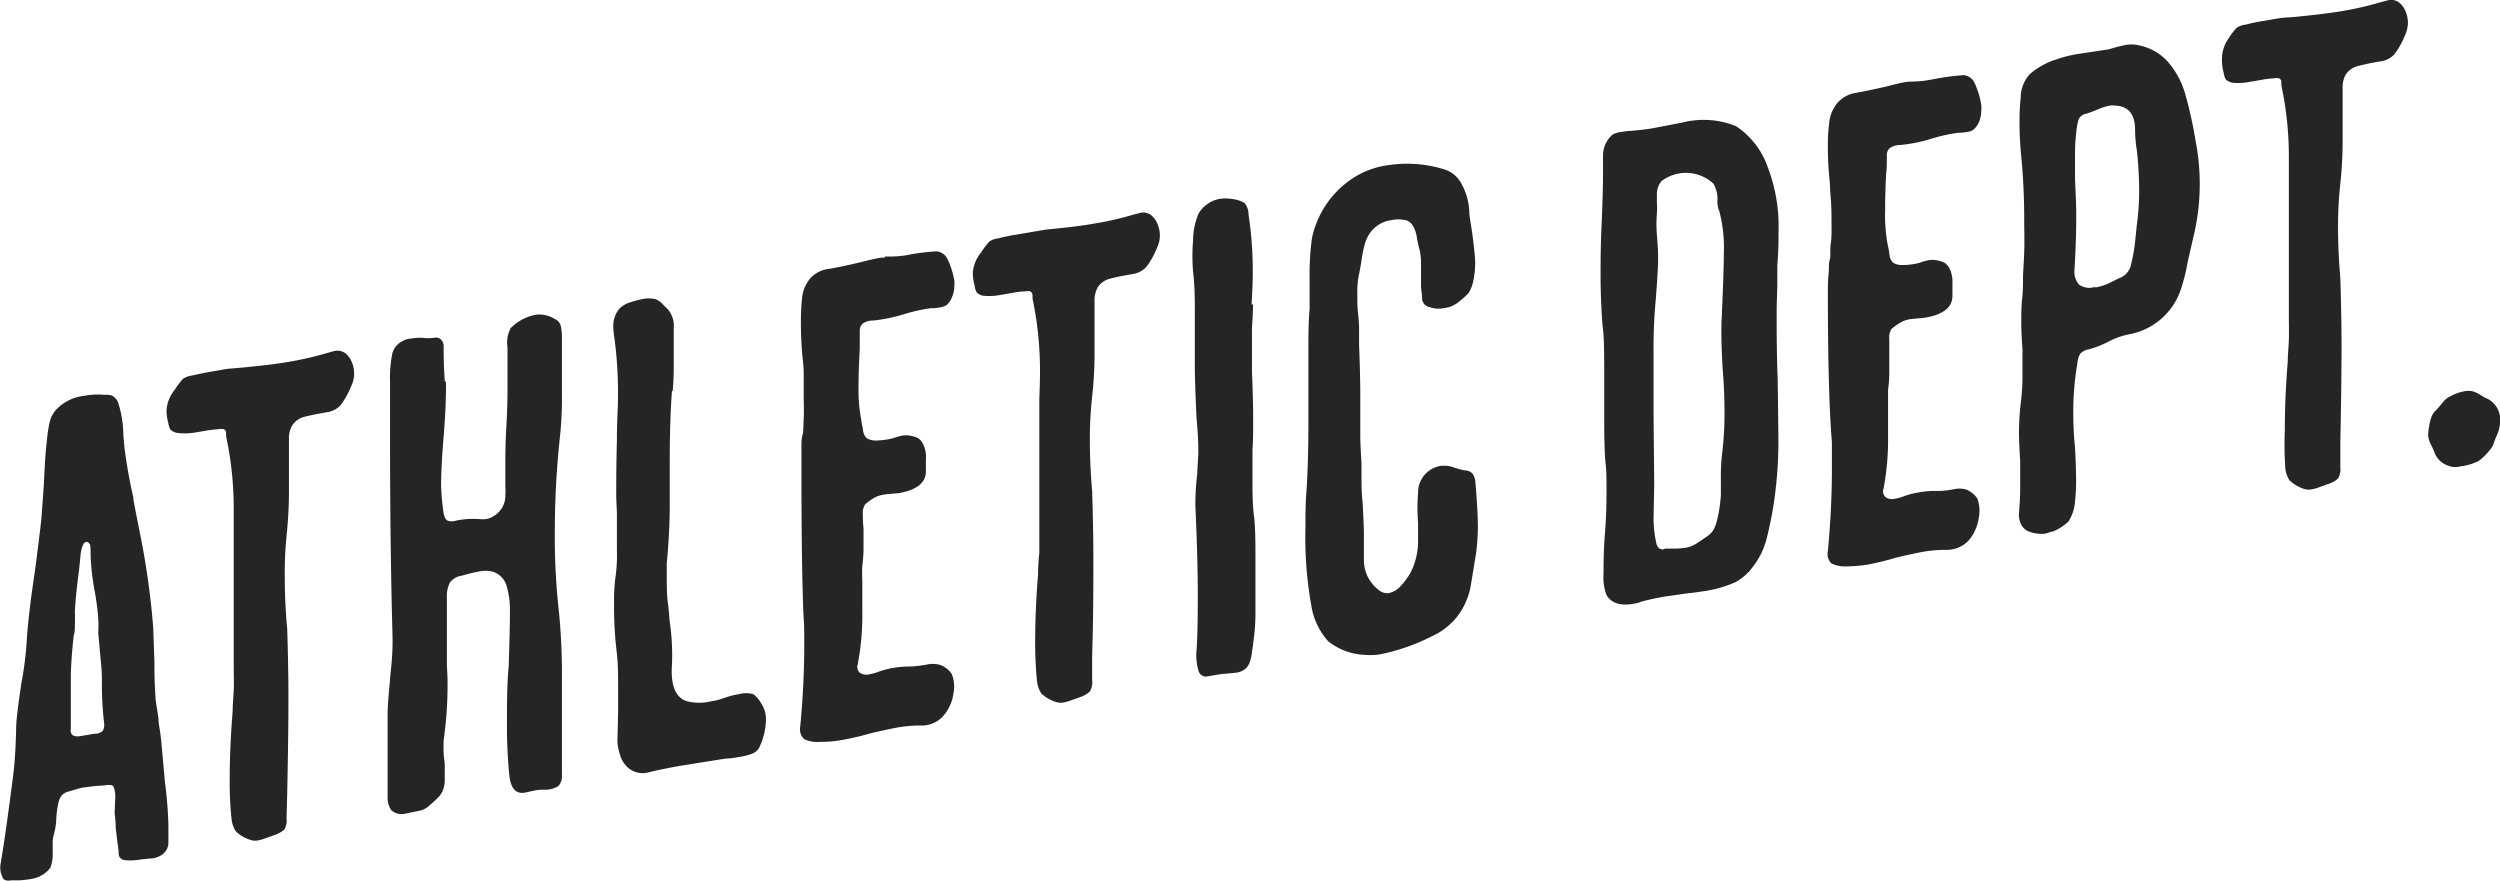 <svg xmlns="http://www.w3.org/2000/svg" viewBox="0 0 186.01 65.53"><defs><style>.cls-1{fill:#252525;}</style></defs><title>dd87054f-0231-4fa1-a10a-62265baf7f5bsurfing</title><g id="Layer_2" data-name="Layer 2"><g id="Layer_1-2" data-name="Layer 1"><g id="dd87054f-0231-4fa1-a10a-62265baf7f5b"><g id="ed308591-181f-43a7-b5af-d6ca0a61936a"><path class="cls-1" d="M3,65.19a2.59,2.59,0,0,1-.69.21,8.31,8.31,0,0,1-.85.1l-.63,0a.92.92,0,0,1-.39,0,.36.36,0,0,1-.26-.25,1.56,1.56,0,0,1-.13-1L.25,63l.17-1.13c.23-1.63.41-3,.55-4.1s.2-2.26.23-3.48c0-.73.16-1.88.39-3.44a26.83,26.83,0,0,0,.39-3c.06-1.18.26-3,.61-5.29q.34-2.61.48-3.87c.11-1.48.19-2.49.21-3,.06-1.33.13-2.34.22-3a9.53,9.53,0,0,1,.2-1.3,2.11,2.11,0,0,1,.45-.88,3.38,3.38,0,0,1,2.13-1.06,5,5,0,0,1,1.47-.07,1.13,1.13,0,0,1,.28,0,.81.81,0,0,1,.33.07,1,1,0,0,1,.47.63,8.33,8.33,0,0,1,.35,2.31l.09,1c.17,1.29.39,2.5.65,3.62,0,.23.1.64.21,1.24l.27,1.36a58.63,58.63,0,0,1,1,7.09l.09,2.59c0,.61,0,1.47.08,2.57,0,.29.11.82.22,1.6,0,.32.08.69.14,1.12s.11,1,.16,1.59l.18,2a30.7,30.7,0,0,1,.26,3.26c0,.59,0,1,0,1.33a1.12,1.12,0,0,1-.43.8,1.64,1.64,0,0,1-1,.32l-.65.07A4.26,4.26,0,0,1,9.29,64a.49.49,0,0,1-.46-.51c0-.24-.05-.5-.09-.8s-.07-.66-.13-1.06c0-.58-.08-1-.08-1.22l.05-1.11a2,2,0,0,0-.13-.76c-.06-.14-.3-.17-.7-.1a12.86,12.86,0,0,0-1.34.13c-.29,0-.73.16-1.3.32a1,1,0,0,0-.53.31,1.39,1.39,0,0,0-.25.61,6.37,6.37,0,0,0-.14,1.08A5.24,5.24,0,0,1,4,62.12a1.93,1.93,0,0,0-.08.58l0,.66a3,3,0,0,1-.17,1.2,2.06,2.06,0,0,1-.78.63ZM7.31,54.55a.6.6,0,0,0,.35-.19,1,1,0,0,0,.09-.54A24.73,24.73,0,0,1,7.58,51a13.76,13.76,0,0,0-.09-1.91l-.18-2a9.5,9.5,0,0,0,0-1.09A18.9,18.9,0,0,0,7,43.75a18.37,18.37,0,0,1-.26-2.47c0-.5,0-.77-.09-.82a.22.22,0,0,0-.26-.13c-.09,0-.17.11-.24.28a2.56,2.56,0,0,0-.15.62l-.12,1.21c-.18,1.32-.28,2.37-.31,3.13a8.61,8.61,0,0,1,0,.91c0,.29,0,.55-.08.78-.12,1-.19,2-.22,2.86,0,.59,0,1.06,0,1.42,0,1,0,1.84,0,2.43,0,0,0,.12,0,.28a.52.52,0,0,0,.06.37c.11.15.33.2.65.15l.7-.12a5,5,0,0,1,.69-.08ZM17.9,27.36c1.51-.14,2.65-.28,3.42-.41a24.83,24.83,0,0,0,3-.68l.51-.14a1,1,0,0,1,.83.13,1.51,1.51,0,0,1,.5.64,2.17,2.17,0,0,1,.19.92,2.13,2.13,0,0,1-.22.91,6.42,6.42,0,0,1-.78,1.41,1.74,1.74,0,0,1-1.08.54c-.69.12-1.24.23-1.65.34a1.48,1.48,0,0,0-.9.67,1.88,1.88,0,0,0-.22,1v.64c0,.21,0,.55,0,1s0,1.17,0,2.08a32.31,32.31,0,0,1-.17,3.37A27,27,0,0,0,21.19,43c0,1.26.06,2.53.18,3.8.06,1.92.09,3.59.09,5q0,2.91-.09,7.23l-.05,1.86a1.3,1.3,0,0,1-.17.84,2.33,2.33,0,0,1-.78.42l-.59.21a3.72,3.72,0,0,1-.58.17,1.1,1.1,0,0,1-.65-.07,2.61,2.61,0,0,1-1-.6,2.1,2.1,0,0,1-.33-1,26.16,26.16,0,0,1-.13-2.79c0-1.58.07-3.3.22-5.14,0-.47.05-1,.08-1.56s0-1.16,0-1.8V47.63c0-1.56,0-2.76,0-3.61V42.57l0-2.42c0-.51,0-1.24,0-2.21a25.63,25.63,0,0,0-.57-5.5,1.31,1.31,0,0,0,0-.27.31.31,0,0,0-.17-.24,1,1,0,0,0-.35,0,9.12,9.12,0,0,0-1,.12l-.9.15a4.28,4.28,0,0,1-1.27,0,1.07,1.07,0,0,1-.44-.22,1.48,1.48,0,0,1-.17-.51,3.73,3.73,0,0,1-.13-.95A2.68,2.68,0,0,1,13,29a6.54,6.54,0,0,1,.61-.81,1.56,1.56,0,0,1,.69-.25c.33-.08.76-.17,1.3-.27l1.35-.23Zm15.27,1a9.93,9.93,0,0,1,0,1.1c0,.68-.06,1.76-.18,3.25s-.17,2.61-.17,3.37A17.87,17.87,0,0,0,33,38.15c.06.32.16.52.31.59a.94.94,0,0,0,.6,0,6.44,6.44,0,0,1,1.73-.12,2.28,2.28,0,0,0,.53,0,1.43,1.43,0,0,0,.56-.22,1.75,1.75,0,0,0,.87-1.56,4.71,4.71,0,0,0,0-.65c0-.33,0-.84,0-1.54s0-1.61.08-3,.08-2.26.08-2.88l0-1.71c0-.29,0-.69,0-1.22A2.26,2.26,0,0,1,38,24.41a3.55,3.55,0,0,1,1.91-1,2.17,2.17,0,0,1,1.38.33.75.75,0,0,1,.44.55,3.82,3.82,0,0,1,.08.75v.46l0,1.59v2.25a27.41,27.41,0,0,1-.13,3,66.34,66.34,0,0,0-.4,7.37,50.14,50.14,0,0,0,.31,5.84,46.54,46.54,0,0,1,.22,4.81c0,1.26,0,2.2,0,2.82,0,.44,0,1,0,1.59s0,1.3,0,2.06l0,.83a1.1,1.1,0,0,1-.27.83,1.89,1.89,0,0,1-1,.27,3.13,3.13,0,0,0-.82.07l-.69.15q-1,.16-1.14-1.35a37.33,37.33,0,0,1-.17-3.85c0-1.41,0-2.82.13-4.24q.09-2.74.09-4a6.47,6.47,0,0,0-.26-2,1.58,1.58,0,0,0-1-1,2.32,2.32,0,0,0-1.13,0,10.63,10.63,0,0,0-1.17.29,1.33,1.33,0,0,0-.91.52,2.31,2.31,0,0,0-.22,1.16l0,3.18c0,.77,0,1.34,0,1.71s.05.74.05,1.35,0,1.4-.09,2.53S33,54.94,33,55.4s0,.82.09,1.4l0,1.13a2.32,2.32,0,0,1-.13.86,1.7,1.7,0,0,1-.47.65c-.18.18-.38.36-.61.55a1.48,1.48,0,0,1-.65.33l-1,.2a1.17,1.17,0,0,1-1.12-.24,1.67,1.67,0,0,1-.27-1v-6.1q0-.8.18-2.58c0-.24.07-.72.13-1.45a17.48,17.48,0,0,0,.05-2q-.18-6.7-.18-14.84v-4a8.69,8.69,0,0,1,.18-2.05,1.44,1.44,0,0,1,.73-.87,1.34,1.34,0,0,1,.57-.19,5.72,5.72,0,0,1,.9-.07,3.1,3.1,0,0,0,.91,0,.55.55,0,0,1,.5.13.73.73,0,0,1,.2.54c0,.59,0,1.46.09,2.62ZM50,29.08c-.12,1.46-.17,3.33-.17,5.62,0,.41,0,1.39,0,2.94s-.1,3-.22,4.28c0,.27,0,.67,0,1.19s0,1.17.09,1.82.1,1.09.13,1.32A17.16,17.16,0,0,1,50,49.39c-.12,1.6.26,2.53,1.13,2.79a3.65,3.65,0,0,0,1.77,0,4.13,4.13,0,0,0,.74-.17l.55-.18a5.21,5.21,0,0,1,.79-.18,1.93,1.93,0,0,1,1.07,0,2,2,0,0,1,.54.61,2.16,2.16,0,0,1,.4,1.34,5,5,0,0,1-.44,1.89,1,1,0,0,1-.54.57,5,5,0,0,1-1,.26,7.89,7.89,0,0,1-1.08.13l-3.13.5c-1,.17-1.89.35-2.56.52a1.66,1.66,0,0,1-1.73-.58,1.89,1.89,0,0,1-.39-.77,3.38,3.38,0,0,1-.18-1.07l.05-2c0-.45,0-1.11,0-2s0-1.71-.12-2.67a27.56,27.56,0,0,1-.18-3.49,12.73,12.73,0,0,1,.13-2.13,12.36,12.36,0,0,0,.08-1.86l0-2.64c0-.4-.05-.89-.05-1.48,0-.87,0-2.21.05-4,0-1.41.08-2.47.08-3.17a30.18,30.18,0,0,0-.26-4.41,6.37,6.37,0,0,1-.09-.86,2,2,0,0,1,.48-1.4,1.93,1.93,0,0,1,.8-.45,6.67,6.67,0,0,1,.85-.23,2.21,2.21,0,0,1,1,0,1.36,1.36,0,0,1,.53.35c.15.17.28.28.36.36a1.9,1.9,0,0,1,.48,1.45l0,2.68c0,.44,0,1.1-.08,2Zm15.83-10A8.13,8.13,0,0,0,67.38,19a16.26,16.26,0,0,1,2.3-.3,1,1,0,0,1,.81.56A6.28,6.28,0,0,1,71,20.84a1.63,1.63,0,0,1,0,.48,1.9,1.9,0,0,1-.16.77,1.54,1.54,0,0,1-.4.6,1.1,1.1,0,0,1-.52.18,2.24,2.24,0,0,1-.65.06,12.77,12.77,0,0,0-1.92.42,12.11,12.11,0,0,1-2.38.5,1.32,1.32,0,0,0-.8.24.72.72,0,0,0-.2.54c0,.5,0,.94,0,1.32-.06,1.07-.09,2-.09,2.71a12.13,12.13,0,0,0,.22,2.69c0,.11.06.31.11.61a1,1,0,0,0,.28.65,1.46,1.46,0,0,0,.65.17,6,6,0,0,0,.91-.09,3.75,3.75,0,0,0,.6-.15,4,4,0,0,1,.49-.13,1.9,1.9,0,0,1,.78.05,1.39,1.39,0,0,1,.45.18,1.15,1.15,0,0,1,.32.43,2.1,2.1,0,0,1,.2,1.11c0,.47,0,.77,0,.89q0,1.26-2,1.62l-.56.05a4.22,4.22,0,0,0-.61.07,2,2,0,0,0-.56.17,3.68,3.68,0,0,0-.8.56,1.22,1.22,0,0,0-.16.76,7.93,7.93,0,0,0,.05,1l0,1.39c0,.27,0,.73-.09,1.39a10.42,10.42,0,0,0,0,1.14l0,2.29a19.73,19.73,0,0,1-.34,3.92.6.6,0,0,0,.14.62.91.91,0,0,0,.72.12,3.71,3.71,0,0,0,.53-.13,6.37,6.37,0,0,1,1.21-.34,7.56,7.56,0,0,1,1.39-.11A10.13,10.13,0,0,0,69,49.44a1.91,1.91,0,0,1,1,.05,1.79,1.79,0,0,1,.81.65,2.48,2.48,0,0,1,.14,1.39,3.25,3.25,0,0,1-.26.94,3.12,3.12,0,0,1-.57.87,2.17,2.17,0,0,1-1.69.64,9.89,9.89,0,0,0-1.6.14c-.46.08-1.16.23-2.09.45a19.51,19.51,0,0,1-2.12.49A8.69,8.69,0,0,1,61,55.2,2.36,2.36,0,0,1,59.84,55a1,1,0,0,1-.3-.94q.3-3.13.3-6.12c0-.88,0-1.54-.05-2q-.16-3.56-.16-11.2c0-.35,0-.77,0-1.26s0-.85.08-1.1.06-.77.09-1.26,0-1.06,0-1.7c0-.47,0-1,0-1.56s-.06-1-.09-1.28c-.08-.86-.12-1.74-.12-2.62,0-.35,0-.91.08-1.69a2.66,2.66,0,0,1,.61-1.55A2.2,2.2,0,0,1,61.71,20c.6-.1,1.34-.26,2.2-.46.7-.18,1.15-.28,1.35-.32a2.78,2.78,0,0,1,.61-.06Zm12-2c1.51-.14,2.65-.28,3.43-.42a23,23,0,0,0,3-.67l.52-.14a1,1,0,0,1,.83.13,1.5,1.5,0,0,1,.49.64,2.16,2.16,0,0,1,.2.91,2.13,2.13,0,0,1-.22.92,6.07,6.07,0,0,1-.78,1.4,1.75,1.75,0,0,1-1.08.55c-.7.12-1.25.23-1.65.34a1.52,1.52,0,0,0-.91.66,2,2,0,0,0-.22,1v.64c0,.21,0,.55,0,1s0,1.17,0,2.09a29.69,29.69,0,0,1-.18,3.37,29.12,29.12,0,0,0-.17,3.24c0,1.26.06,2.52.17,3.8.06,1.92.09,3.59.09,5,0,1.94,0,4.34-.09,7.23l0,1.85a1.29,1.29,0,0,1-.18.84,2.16,2.16,0,0,1-.77.43l-.59.21a4.12,4.12,0,0,1-.59.17,1.2,1.2,0,0,1-.65-.07,2.8,2.8,0,0,1-1-.6,2.1,2.1,0,0,1-.33-1c-.08-.83-.13-1.76-.13-2.79,0-1.58.07-3.3.22-5.14q0-.72.09-1.56c0-.56,0-1.16,0-1.81V37.37c0-1.55,0-2.75,0-3.6V32.32l0-2.43c0-.5.05-1.24.05-2.2a26.22,26.22,0,0,0-.56-5.5,1.6,1.6,0,0,0,0-.27.31.31,0,0,0-.17-.24.72.72,0,0,0-.36,0,5.85,5.85,0,0,0-1,.12l-.89.15a4.36,4.36,0,0,1-1.28.05,1,1,0,0,1-.43-.22,1.14,1.14,0,0,1-.17-.52,3.69,3.69,0,0,1-.14-.94A2.67,2.67,0,0,1,73,18.78a6.44,6.44,0,0,1,.6-.8,1.49,1.49,0,0,1,.7-.25,12.1,12.1,0,0,1,1.31-.27l1.34-.23Zm15.4,5.55c0,.83-.08,1.49-.08,2l0,3c.06,1.45.09,2.62.09,3.5s0,1.76-.05,2.3l0,2.34c0,.94,0,1.87.13,2.78q.09.87.09,2.55v2.28l0,2.19a14.5,14.5,0,0,1-.17,2.28c0,.18-.06.41-.09.68a3.31,3.31,0,0,1-.15.7,1.31,1.31,0,0,1-.32.52,1.38,1.38,0,0,1-.7.3l-.78.08c-.29,0-.74.09-1.34.19a.57.57,0,0,1-.68-.39,4.11,4.11,0,0,1-.15-1.58q.09-1.2.09-4t-.18-6.7a19,19,0,0,1,.13-2.32l.09-1.59a25.26,25.26,0,0,0-.13-2.58c-.09-1.92-.13-3.21-.13-3.89l0-3.7c0-1.24,0-2.34-.13-3.32a14.83,14.83,0,0,1,0-2.39,5.24,5.24,0,0,1,.38-1.91,2.06,2.06,0,0,1,.65-.74,2.13,2.13,0,0,1,.94-.41,2.62,2.62,0,0,1,.87,0,2.36,2.36,0,0,1,1,.31,1.42,1.42,0,0,1,.29.88,27.84,27.84,0,0,1,.31,4.38q0,.79-.09,2.31Zm8.24,26.09a4.69,4.69,0,0,1-2.64-1,5.16,5.16,0,0,1-1.26-2.64,29,29,0,0,1-.44-5.82c0-.88,0-1.85.09-2.92.09-1.51.13-3.14.13-4.9l0-5.37c0-1,0-2,.09-3.13,0-.48,0-1.19,0-2.12a20.55,20.55,0,0,1,.17-3.07,7.06,7.06,0,0,1,2.61-4.18,6.39,6.39,0,0,1,3.2-1.3,9.29,9.29,0,0,1,4,.32,2.17,2.17,0,0,1,1.34,1.12,4.67,4.67,0,0,1,.56,2c0,.34.11.89.22,1.64.15,1.15.22,1.87.22,2.16a6.55,6.55,0,0,1-.17,1.52,2.44,2.44,0,0,1-.35.81,7.11,7.11,0,0,1-.82.71,2.12,2.12,0,0,1-1,.38,2,2,0,0,1-1.06-.08.71.71,0,0,1-.55-.56c0-.46-.08-.78-.08-1l0-1.55a4.66,4.66,0,0,0-.13-1.24,7.44,7.44,0,0,1-.18-.83,2.28,2.28,0,0,0-.29-.86.9.9,0,0,0-.54-.43,2.64,2.64,0,0,0-1.08,0,2.34,2.34,0,0,0-1.56.93,2.81,2.81,0,0,0-.43.95,10.11,10.11,0,0,0-.22,1.12q-.09.6-.18,1a6.33,6.33,0,0,0-.13,1.42c0,.56,0,1.05.05,1.45s.06.75.08,1l0,1.36c.06,1.57.09,2.81.09,3.73s0,1.54,0,2l0,1q0,.71.09,2.1l0,1.05c0,.47,0,1.13.09,2q.09,1.66.09,2.37c0,.35,0,.68,0,1s0,.58,0,.81a2.79,2.79,0,0,0,.32,1.31,3,3,0,0,0,.89,1,1,1,0,0,0,.65.15,1.69,1.69,0,0,0,.87-.52,5.43,5.43,0,0,0,.74-1,5.17,5.17,0,0,0,.56-2.42c0-.59,0-1,0-1.32a13.46,13.46,0,0,1,0-2.2,2,2,0,0,1,1.65-2,2.22,2.22,0,0,1,.9.07A5.51,5.51,0,0,0,109,35a.75.75,0,0,1,.56.24,1.31,1.31,0,0,1,.22.69q.18,2.18.18,3.27a15.66,15.66,0,0,1-.14,2l-.38,2.32a5.25,5.25,0,0,1-1,2.33,5.06,5.06,0,0,1-1.86,1.47,15.25,15.25,0,0,1-3.82,1.35,4.4,4.4,0,0,1-1.13.06ZM122,44.82c-1.24.33-2.06.15-2.47-.55a3.74,3.74,0,0,1-.22-1.59c0-.64,0-1.59.09-2.83.09-1,.13-2.11.13-3.19s0-1.76-.08-2.28c-.06-.69-.09-1.77-.09-3.23V28.07c0-1.76,0-3.06-.13-3.9-.09-1.22-.14-2.43-.14-3.63,0-1,0-2.38.09-4.15.06-1.54.09-2.64.09-3.32,0-.17,0-.38,0-.63s0-.55,0-.91A2.05,2.05,0,0,1,120,10a1.69,1.69,0,0,1,.57-.17,5.08,5.08,0,0,1,.73-.09c.7-.06,1.22-.12,1.57-.18l2.3-.44a6.39,6.39,0,0,1,4,.27,6,6,0,0,1,2.34,3,12.29,12.29,0,0,1,.82,4.83c0,.59,0,1.44-.09,2.56l0,1.29c0,.53-.05,1.34-.05,2.43s0,2.76.08,4.86l.05,4.18A31.78,31.78,0,0,1,132,37.3a27.7,27.7,0,0,1-.58,2.87,5.6,5.6,0,0,1-1,2,3.92,3.92,0,0,1-1.3,1.15,9.07,9.07,0,0,1-2.44.68c-.46.07-.82.12-1.08.14l-1.69.24a17.73,17.73,0,0,0-1.91.42Zm1.91-4,.74,0a6.3,6.3,0,0,0,.73-.06,2.21,2.21,0,0,0,.83-.31l.67-.45a2,2,0,0,0,.59-.54,3,3,0,0,0,.3-.82,10.64,10.64,0,0,0,.27-1.82c0-.64,0-1,0-1.18a14.51,14.51,0,0,1,.09-1.87,24.28,24.28,0,0,0,.18-3c0-1.2-.05-2.32-.14-3.36-.08-1.4-.11-2.56-.08-3.51.12-2.6.17-4.27.17-5a10.73,10.73,0,0,0-.34-3.2,1.66,1.66,0,0,1-.13-.5,3.52,3.52,0,0,1,0-.43,2.39,2.39,0,0,0-.3-1.1,3,3,0,0,0-3.86-.2,1.48,1.48,0,0,0-.35,1c0,.21,0,.43,0,.67a4.51,4.51,0,0,1,0,.72,10.55,10.55,0,0,0,0,1.63c.06.63.09,1.22.09,1.78s-.07,1.78-.22,3.56q-.12,1.47-.12,3l0,2.46q0,.83,0,2.46l.05,5.27-.05,2.6a8.79,8.79,0,0,0,.22,1.85c.09.28.25.41.48.41ZM142.29,6.07a8.21,8.21,0,0,0,1.52-.17,18.58,18.58,0,0,1,2.29-.31,1,1,0,0,1,.81.57,6.09,6.09,0,0,1,.5,1.63,1.65,1.65,0,0,1,0,.47,2.08,2.08,0,0,1-.15.78,1.48,1.48,0,0,1-.42.6,1,1,0,0,1-.51.18,3.31,3.31,0,0,1-.65.06,12.67,12.67,0,0,0-1.91.42,11.5,11.5,0,0,1-2.39.49,1.35,1.35,0,0,0-.8.25.69.69,0,0,0-.19.53c0,.5,0,.95-.05,1.33-.06,1.07-.08,2-.08,2.71a12.27,12.27,0,0,0,.21,2.69,5.09,5.09,0,0,1,.11.61.94.94,0,0,0,.28.64,1.24,1.24,0,0,0,.65.17,4.94,4.94,0,0,0,.92-.08,2.89,2.89,0,0,0,.6-.16,4.19,4.19,0,0,1,.48-.12,1.72,1.72,0,0,1,.78.05,1.39,1.39,0,0,1,.45.18,1.32,1.32,0,0,1,.33.42,2.37,2.37,0,0,1,.2,1.12c0,.47,0,.76,0,.88q0,1.27-2,1.62a5,5,0,0,1-.57.06l-.61.06a2.45,2.45,0,0,0-.56.18,4,4,0,0,0-.81.56,1.27,1.27,0,0,0-.15.75c0,.41,0,.73,0,1l0,1.39c0,.26,0,.73-.09,1.38,0,.24,0,.62,0,1.15l0,2.28a19.76,19.76,0,0,1-.34,3.93.59.59,0,0,0,.15.62.85.85,0,0,0,.72.11,2.58,2.58,0,0,0,.52-.13,6.5,6.5,0,0,1,1.21-.33,6.83,6.83,0,0,1,1.39-.11c.52,0,.91-.07,1.16-.11a1.94,1.94,0,0,1,1,0,1.89,1.89,0,0,1,.82.65,2.59,2.59,0,0,1,.13,1.39,3.25,3.25,0,0,1-.26.94,3,3,0,0,1-.56.87,2.24,2.24,0,0,1-1.7.64,9.89,9.89,0,0,0-1.6.14c-.46.08-1.16.23-2.08.45A20.06,20.06,0,0,1,139,42a9.93,9.93,0,0,1-1.57.14,2.36,2.36,0,0,1-1.17-.22A1,1,0,0,1,136,41q.3-3.14.3-6.12c0-.88,0-1.54,0-2Q136,29.35,136,21.7c0-.35,0-.77.05-1.27s0-.84.09-1.09,0-.77.08-1.26.05-1.06.05-1.7c0-.48,0-1-.05-1.56s-.06-1-.08-1.28a25.25,25.25,0,0,1-.14-2.62c0-.35,0-.92.09-1.69a2.76,2.76,0,0,1,.61-1.56,2.26,2.26,0,0,1,1.39-.76c.6-.11,1.34-.26,2.21-.46.69-.18,1.14-.29,1.34-.32a2.78,2.78,0,0,1,.61-.06Zm10.37,33.47a2.69,2.69,0,0,1-.52.17,2.51,2.51,0,0,1-1.14-.15,1,1,0,0,1-.6-.51,1.58,1.58,0,0,1-.18-.85q.09-1.17.09-1.77l0-2.12q-.09-1.38-.09-2.13a19.63,19.63,0,0,1,.13-2.18,15.51,15.51,0,0,0,.13-2l0-2q-.09-1.31-.09-2c0-.53,0-1.14.07-1.82s.06-1.18.06-1.51.06-1.08.09-1.92,0-1.61,0-2.32c0-1.67-.07-3.26-.22-4.76-.08-.83-.13-1.68-.13-2.53,0-.44,0-1.07.09-1.9A2.62,2.62,0,0,1,151,5.54,5.49,5.49,0,0,1,153,4.42a9.47,9.47,0,0,1,1.7-.42l2.21-.33A10.63,10.63,0,0,1,158,3.38a2.35,2.35,0,0,1,1.17,0,3.91,3.91,0,0,1,2.19,1.29A6.25,6.25,0,0,1,162.59,7a30,30,0,0,1,.77,3.48,16.71,16.71,0,0,1-.16,7.14l-.44,1.93a13.08,13.08,0,0,1-.48,1.93,5,5,0,0,1-3.85,3.39,5.65,5.65,0,0,0-1.61.58,7.57,7.57,0,0,1-1.43.55,1.06,1.06,0,0,0-.61.32,1.21,1.21,0,0,0-.17.43,2.12,2.12,0,0,0-.05.32,21.24,21.24,0,0,0-.3,3.57,25.76,25.76,0,0,0,.13,2.66c.06,1.1.08,1.92.08,2.45,0,.32,0,.84-.08,1.56a3.16,3.16,0,0,1-.48,1.48,3.62,3.62,0,0,1-1.25.79Zm3.25-18.15a4.17,4.17,0,0,0,1.17-.4c.4-.2.67-.33.78-.37a1.37,1.37,0,0,0,.71-1,11.77,11.77,0,0,0,.29-1.63c.06-.57.1-1,.13-1.26a18.55,18.55,0,0,0,.17-2.63,27,27,0,0,0-.17-2.91,9.72,9.72,0,0,1-.13-1.51c0-1.18-.49-1.78-1.48-1.82a1.34,1.34,0,0,0-.43,0,4.48,4.48,0,0,0-.89.29c-.36.15-.66.26-.89.33a.7.7,0,0,0-.54.49,5.9,5.9,0,0,0-.16,1,12.5,12.5,0,0,0-.08,1.25l0,2.15c.06,1.16.09,2,.09,2.63s0,1.85-.13,4.07a1.48,1.48,0,0,0,.33,1.1,1.33,1.33,0,0,0,1.19.18ZM170.74,1.26c1.5-.15,2.65-.29,3.43-.42a24.12,24.12,0,0,0,2.94-.67l.53-.14a1,1,0,0,1,.83.13,1.61,1.61,0,0,1,.49.63,2.21,2.21,0,0,1,.2.92,2.33,2.33,0,0,1-.22.92,6.07,6.07,0,0,1-.78,1.4,1.69,1.69,0,0,1-1.08.54c-.7.12-1.25.24-1.65.35a1.5,1.5,0,0,0-.92.66,2.06,2.06,0,0,0-.21,1V7.2c0,.21,0,.55,0,1s0,1.17,0,2.08a29.66,29.66,0,0,1-.17,3.37,29.39,29.39,0,0,0-.17,3.24c0,1.26.06,2.53.17,3.8q.09,2.89.09,5,0,2.89-.09,7.22l0,1.86a1.29,1.29,0,0,1-.18.84,2,2,0,0,1-.78.42l-.58.21a3.34,3.34,0,0,1-.59.17,1.18,1.18,0,0,1-.65-.06,2.85,2.85,0,0,1-1-.61,2,2,0,0,1-.32-1A26.16,26.16,0,0,1,170,32c0-1.59.07-3.3.22-5.15,0-.47.06-1,.08-1.55s0-1.16,0-1.81V21.52c0-1.55,0-2.75,0-3.6V16.47l0-2.43c0-.5,0-1.24,0-2.21a25.55,25.55,0,0,0-.56-5.49,1.44,1.44,0,0,0,0-.27.27.27,0,0,0-.17-.24.68.68,0,0,0-.35,0,6.06,6.06,0,0,0-1,.12l-.88.15a4.36,4.36,0,0,1-1.28.05,1.32,1.32,0,0,1-.44-.22,1.35,1.35,0,0,1-.17-.52,3.67,3.67,0,0,1-.13-1,2.66,2.66,0,0,1,.48-1.53,5.7,5.7,0,0,1,.6-.8,1.45,1.45,0,0,1,.7-.25,12.37,12.37,0,0,1,1.3-.27l1.34-.23Zm15.27,30a2.48,2.48,0,0,1-.26,1.18,4.7,4.7,0,0,0-.18.47,1.51,1.51,0,0,1-.25.49,4.8,4.8,0,0,1-.87.88,4,4,0,0,1-1.39.42,1.44,1.44,0,0,1-1-.09,1.61,1.61,0,0,1-.91-.9,4.74,4.74,0,0,0-.3-.67,1.59,1.59,0,0,1-.18-.83,5.08,5.08,0,0,1,.07-.52,3.32,3.32,0,0,1,.17-.66,1.29,1.29,0,0,1,.33-.5c.11-.11.27-.29.48-.55a1.56,1.56,0,0,1,.65-.52,3.22,3.22,0,0,1,.95-.34,1.54,1.54,0,0,1,.68,0,2.76,2.76,0,0,1,.58.28,3,3,0,0,0,.52.28,1.75,1.75,0,0,1,.91,1.3Z"/></g></g></g></g></svg>